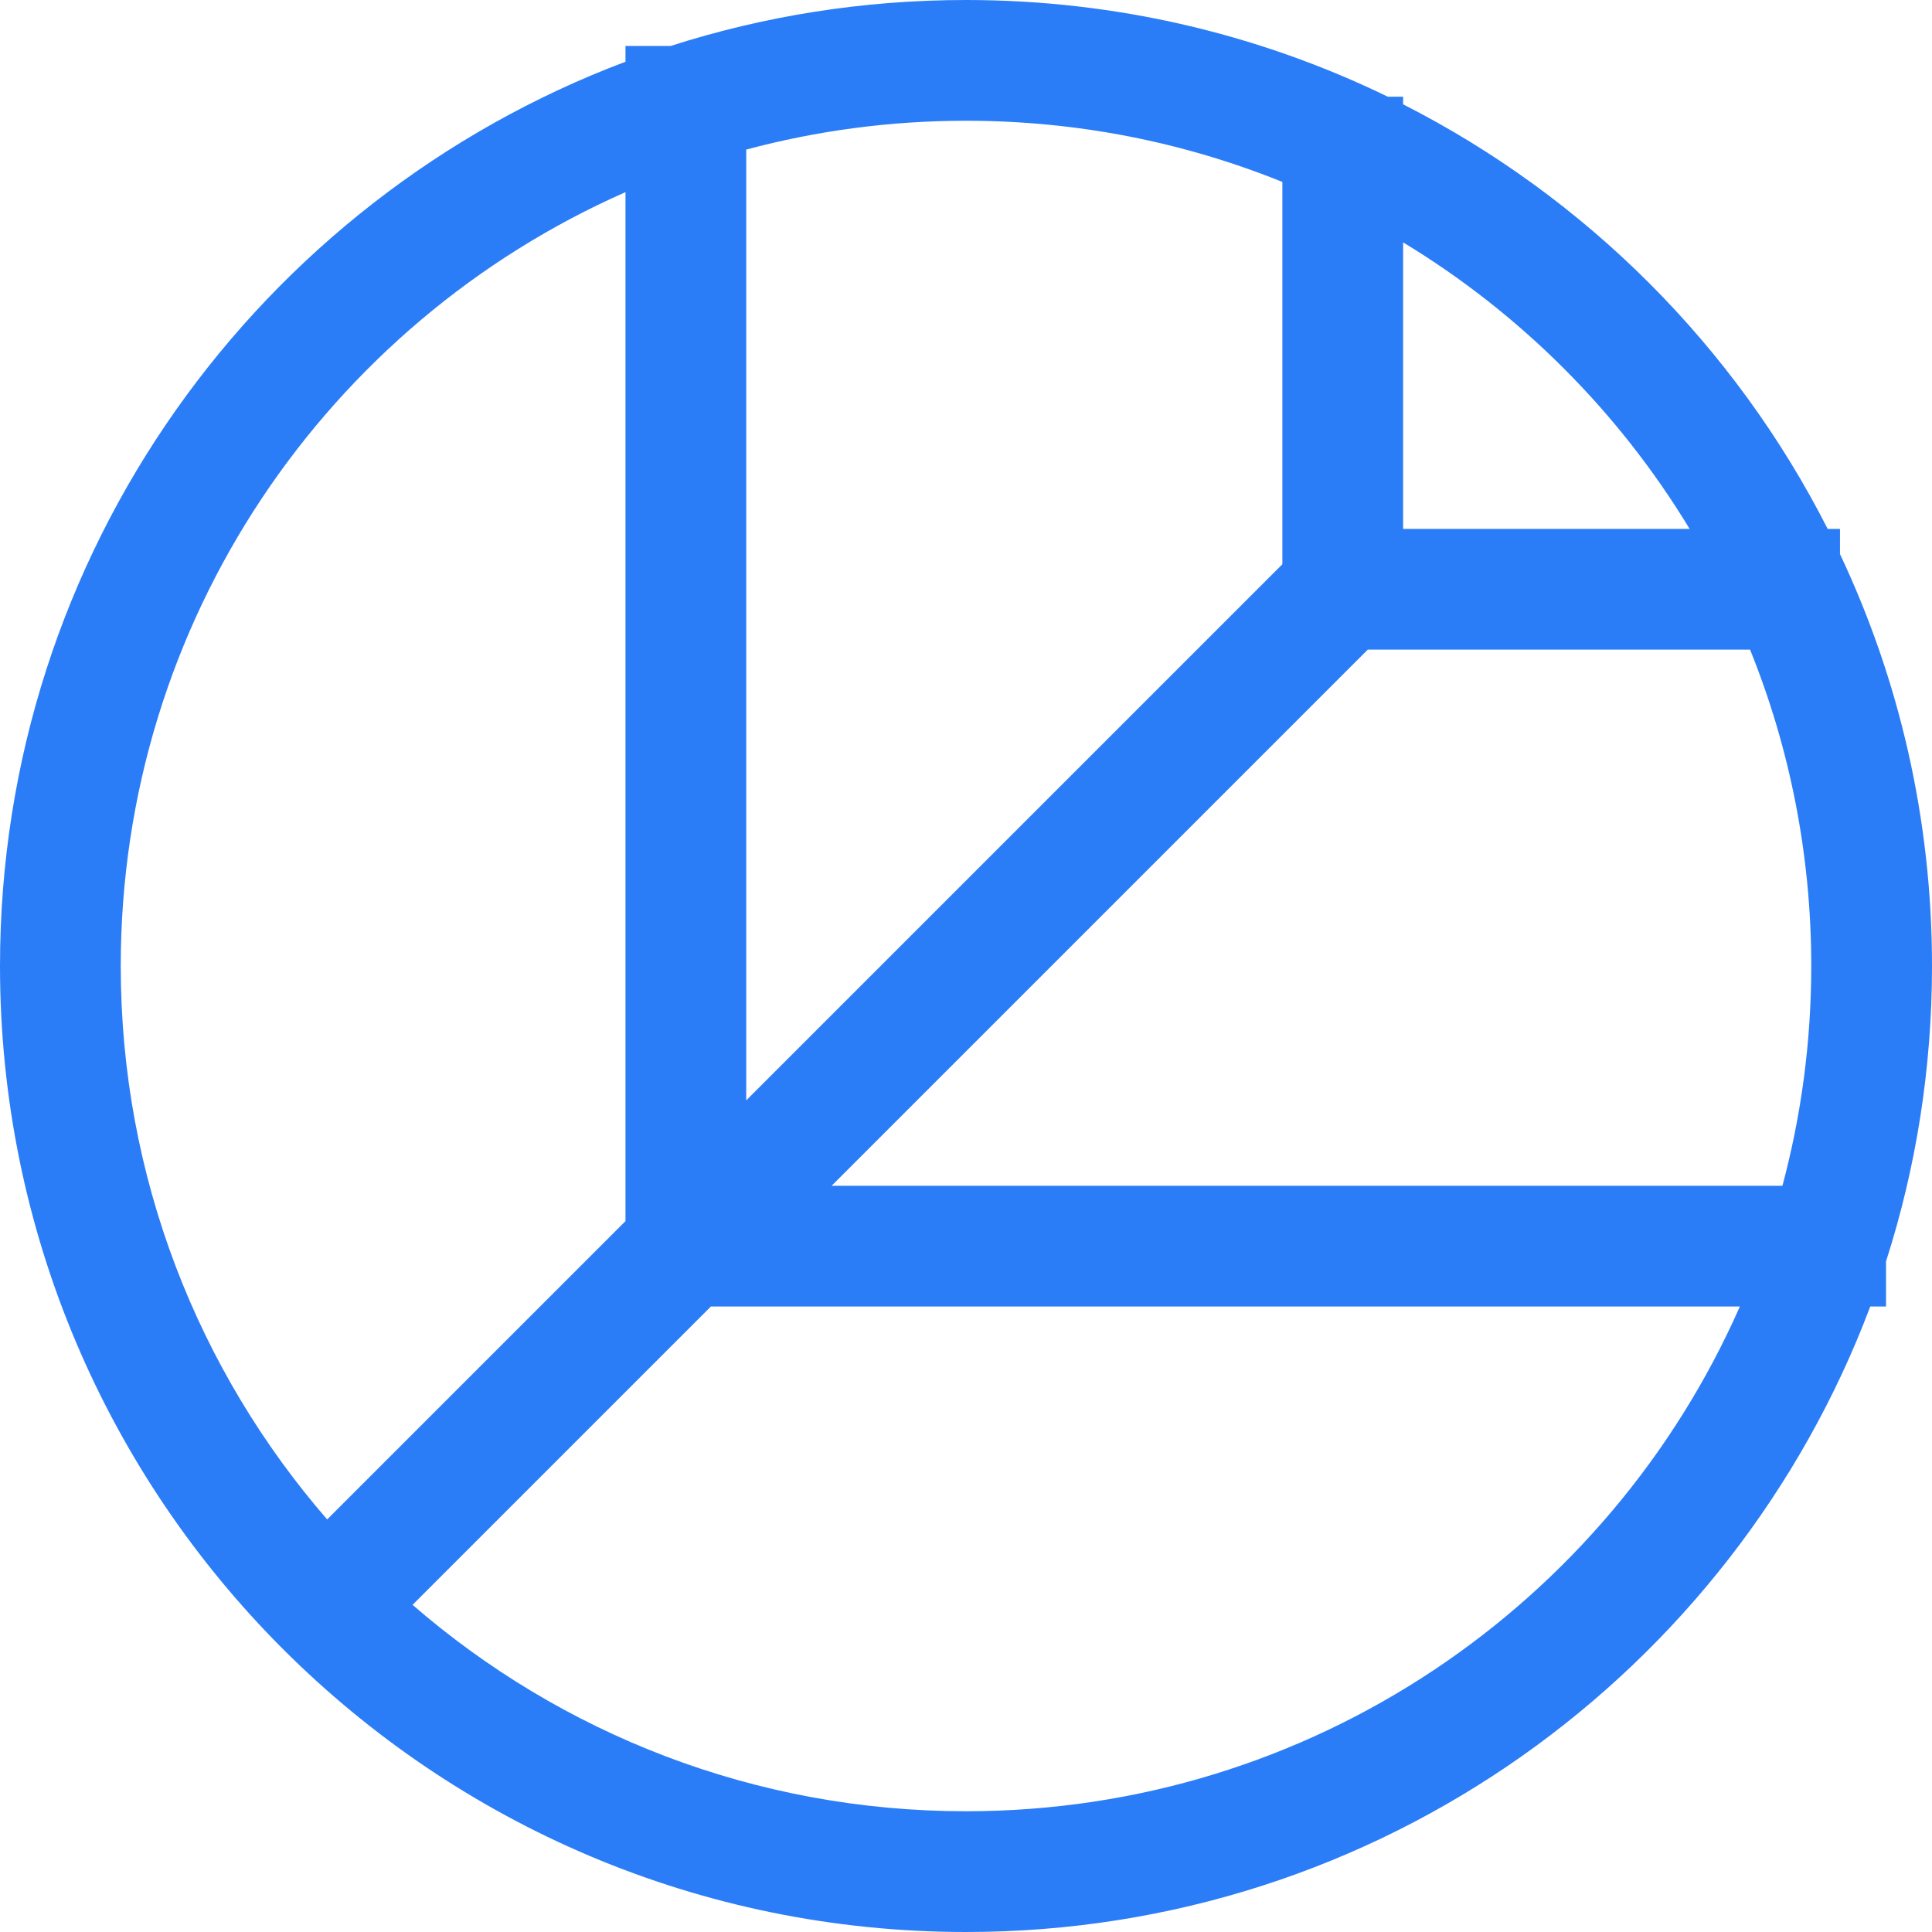 <svg xmlns="http://www.w3.org/2000/svg" width="24" height="24" fill="none" viewBox="0 0 24 24"><path fill="#2B7DF7" fill-rule="evenodd" d="M21.613 16.23C19.986 19.922 16.294 22.5 12 22.5C9.37 22.5 6.967 21.533 5.125 19.936L8.831 16.23H21.613ZM22.142 14.73H10.331L16.991 8.07H21.74C22.23 9.284 22.5 10.61 22.5 12C22.5 12.944 22.375 13.86 22.142 14.73ZM23.233 16.23H23.429V15.669C23.8 14.513 24 13.28 24 12C24 10.169 23.59 8.435 22.857 6.883V6.57H22.704C21.551 4.302 19.698 2.449 17.43 1.296V1.201H17.239C15.656 0.432 13.879 0 12 0C10.72 0 9.487 0.2 8.331 0.571H7.77V0.767C3.23 2.477 0 6.861 0 12C0 18.627 5.373 24 12 24C17.139 24 21.523 20.77 23.233 16.23ZM7.77 2.387C4.078 4.014 1.5 7.706 1.5 12C1.5 14.63 2.467 17.033 4.064 18.875L7.77 15.169V2.387ZM9.27 1.858V13.669L15.93 7.009V2.26C14.716 1.77 13.39 1.5 12 1.5C11.056 1.5 10.141 1.625 9.27 1.858ZM17.43 3.011V6.57H20.989C20.108 5.115 18.885 3.892 17.43 3.011Z" clip-rule="evenodd"/></svg>